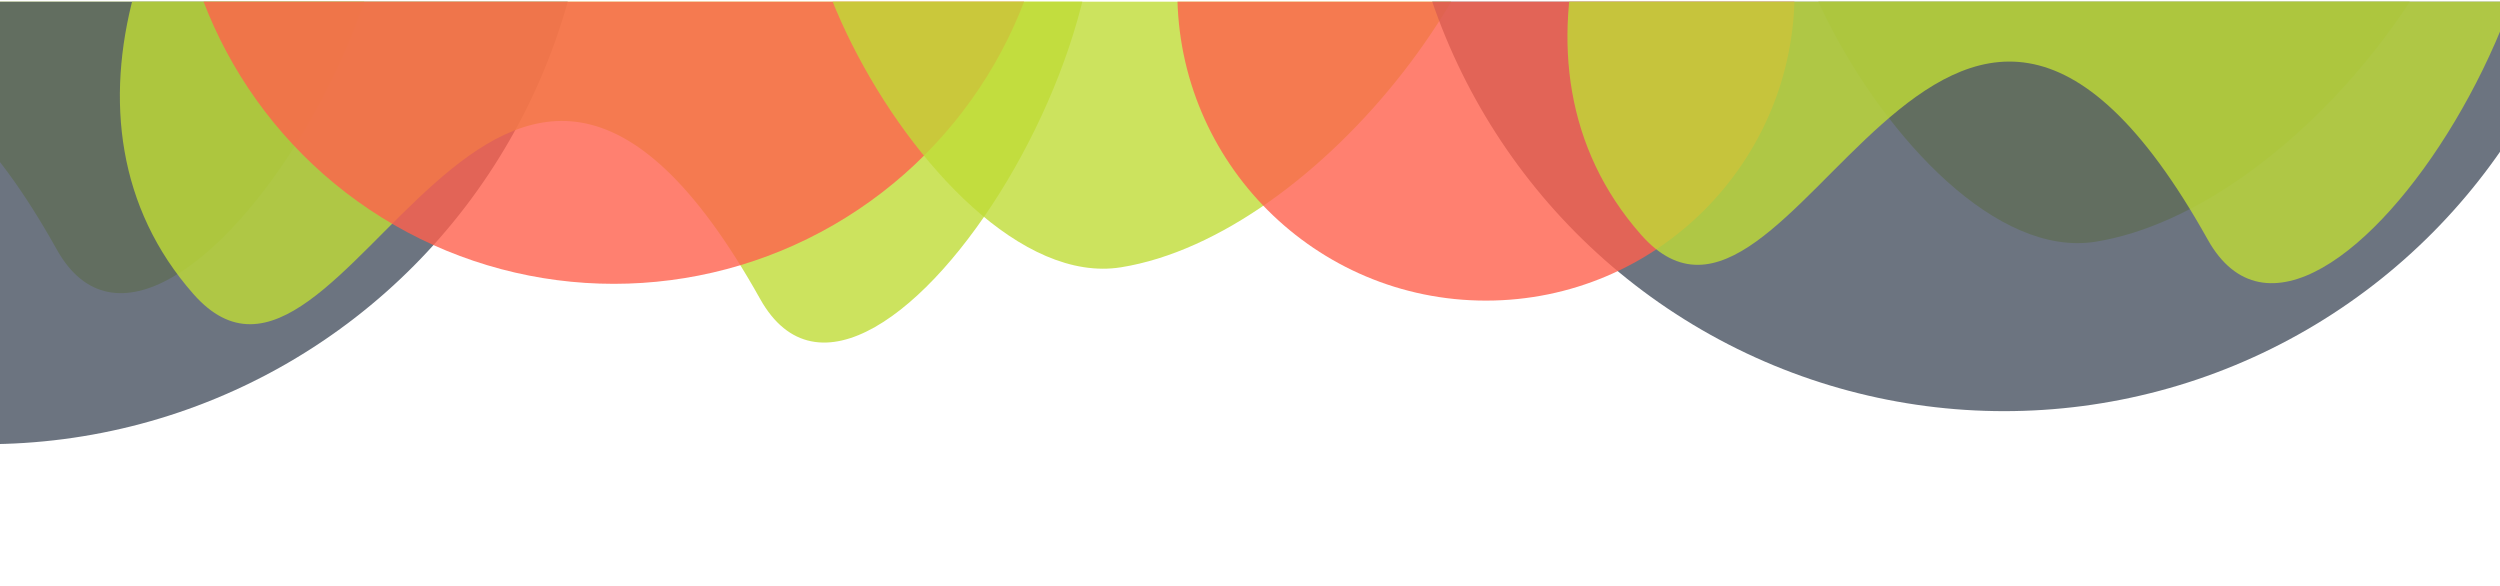 <svg viewBox="0 0 5334 1250" version="1.1" xmlns="http://www.w3.org/2000/svg" xmlns:xlink="http://www.w3.org/1999/xlink" xml:space="preserve" xmlns:serif="http://www.serif.com/" style="fill-rule:evenodd;clip-rule:evenodd;stroke-linejoin:round;stroke-miterlimit:2;"><rect x="-3.899" y="3.543" width="5338.55" height="1249.63" style="fill:none;"/><clipPath id="_clip1"><rect x="-3.899" y="3.543" width="5338.55" height="1249.63"/></clipPath><g clip-path="url(#_clip1)"><path d="M121.14,532.282c-564.563,-1010.21 -885.579,357.151 -1209.3,-10.573c-323.721,-367.725 -101.136,-922.795 261.436,-1241.98c362.572,-319.186 1256.79,-215.831 1580.51,151.894c323.721,367.724 -393.797,1528.05 -632.648,1100.66Z" style="fill:#bfdc36;fill-opacity:0.8;"/><ellipse cx="-30.958" cy="-347.319" rx="1290.55" ry="1295.06" style="fill:#475161;fill-opacity:0.8;"/><path d="M1621.78,637.709c-564.562,-1010.21 -885.579,357.152 -1209.3,-10.573c-323.721,-367.724 -101.136,-922.795 261.437,-1241.98c362.572,-319.185 1256.79,-215.83 1580.51,151.894c323.721,367.725 -393.798,1528.05 -632.649,1100.66Z" style="fill:#bfdc36;fill-opacity:0.8;"/><circle cx="1309.7" cy="-331.839" r="937.415" style="fill:#ff614c;fill-opacity:0.8;"/><path d="M1876.32,-413.196c1001.63,55.924 -201.01,-689.29 218.153,-756.339c419.163,-67.048 1071.36,224.777 1138.16,642.415c66.804,417.637 -421.732,1030.37 -840.895,1097.42c-419.163,67.048 -939.183,-1007.16 -515.422,-983.499Z" style="fill:#bfdc36;fill-opacity:0.8;"/><path d="M3955.64,-467.75c1001.63,55.924 -201.01,-689.291 218.153,-756.34c419.163,-67.048 1071.36,224.777 1138.16,642.415c66.805,417.637 -421.731,1030.38 -840.894,1097.42c-419.163,67.049 -939.184,-1007.16 -515.422,-983.498Z" style="fill:#bfdc36;fill-opacity:0.8;"/><ellipse cx="4276.13" cy="-417.829" rx="1290.55" ry="1295.06" style="fill:#475161;fill-opacity:0.8;"/><circle cx="3170.45" cy="-17.102" r="658.494" style="fill:#ff614c;fill-opacity:0.8;"/><path d="M4710.32,511.028c-564.562,-1010.21 -885.579,357.152 -1209.3,-10.573c-323.721,-367.724 -101.136,-922.794 261.436,-1241.98c362.573,-319.186 1256.79,-215.831 1580.51,151.894c323.721,367.724 -393.798,1528.05 -632.649,1100.66Z" style="fill:#bfdc36;fill-opacity:0.8;"/></g></svg>